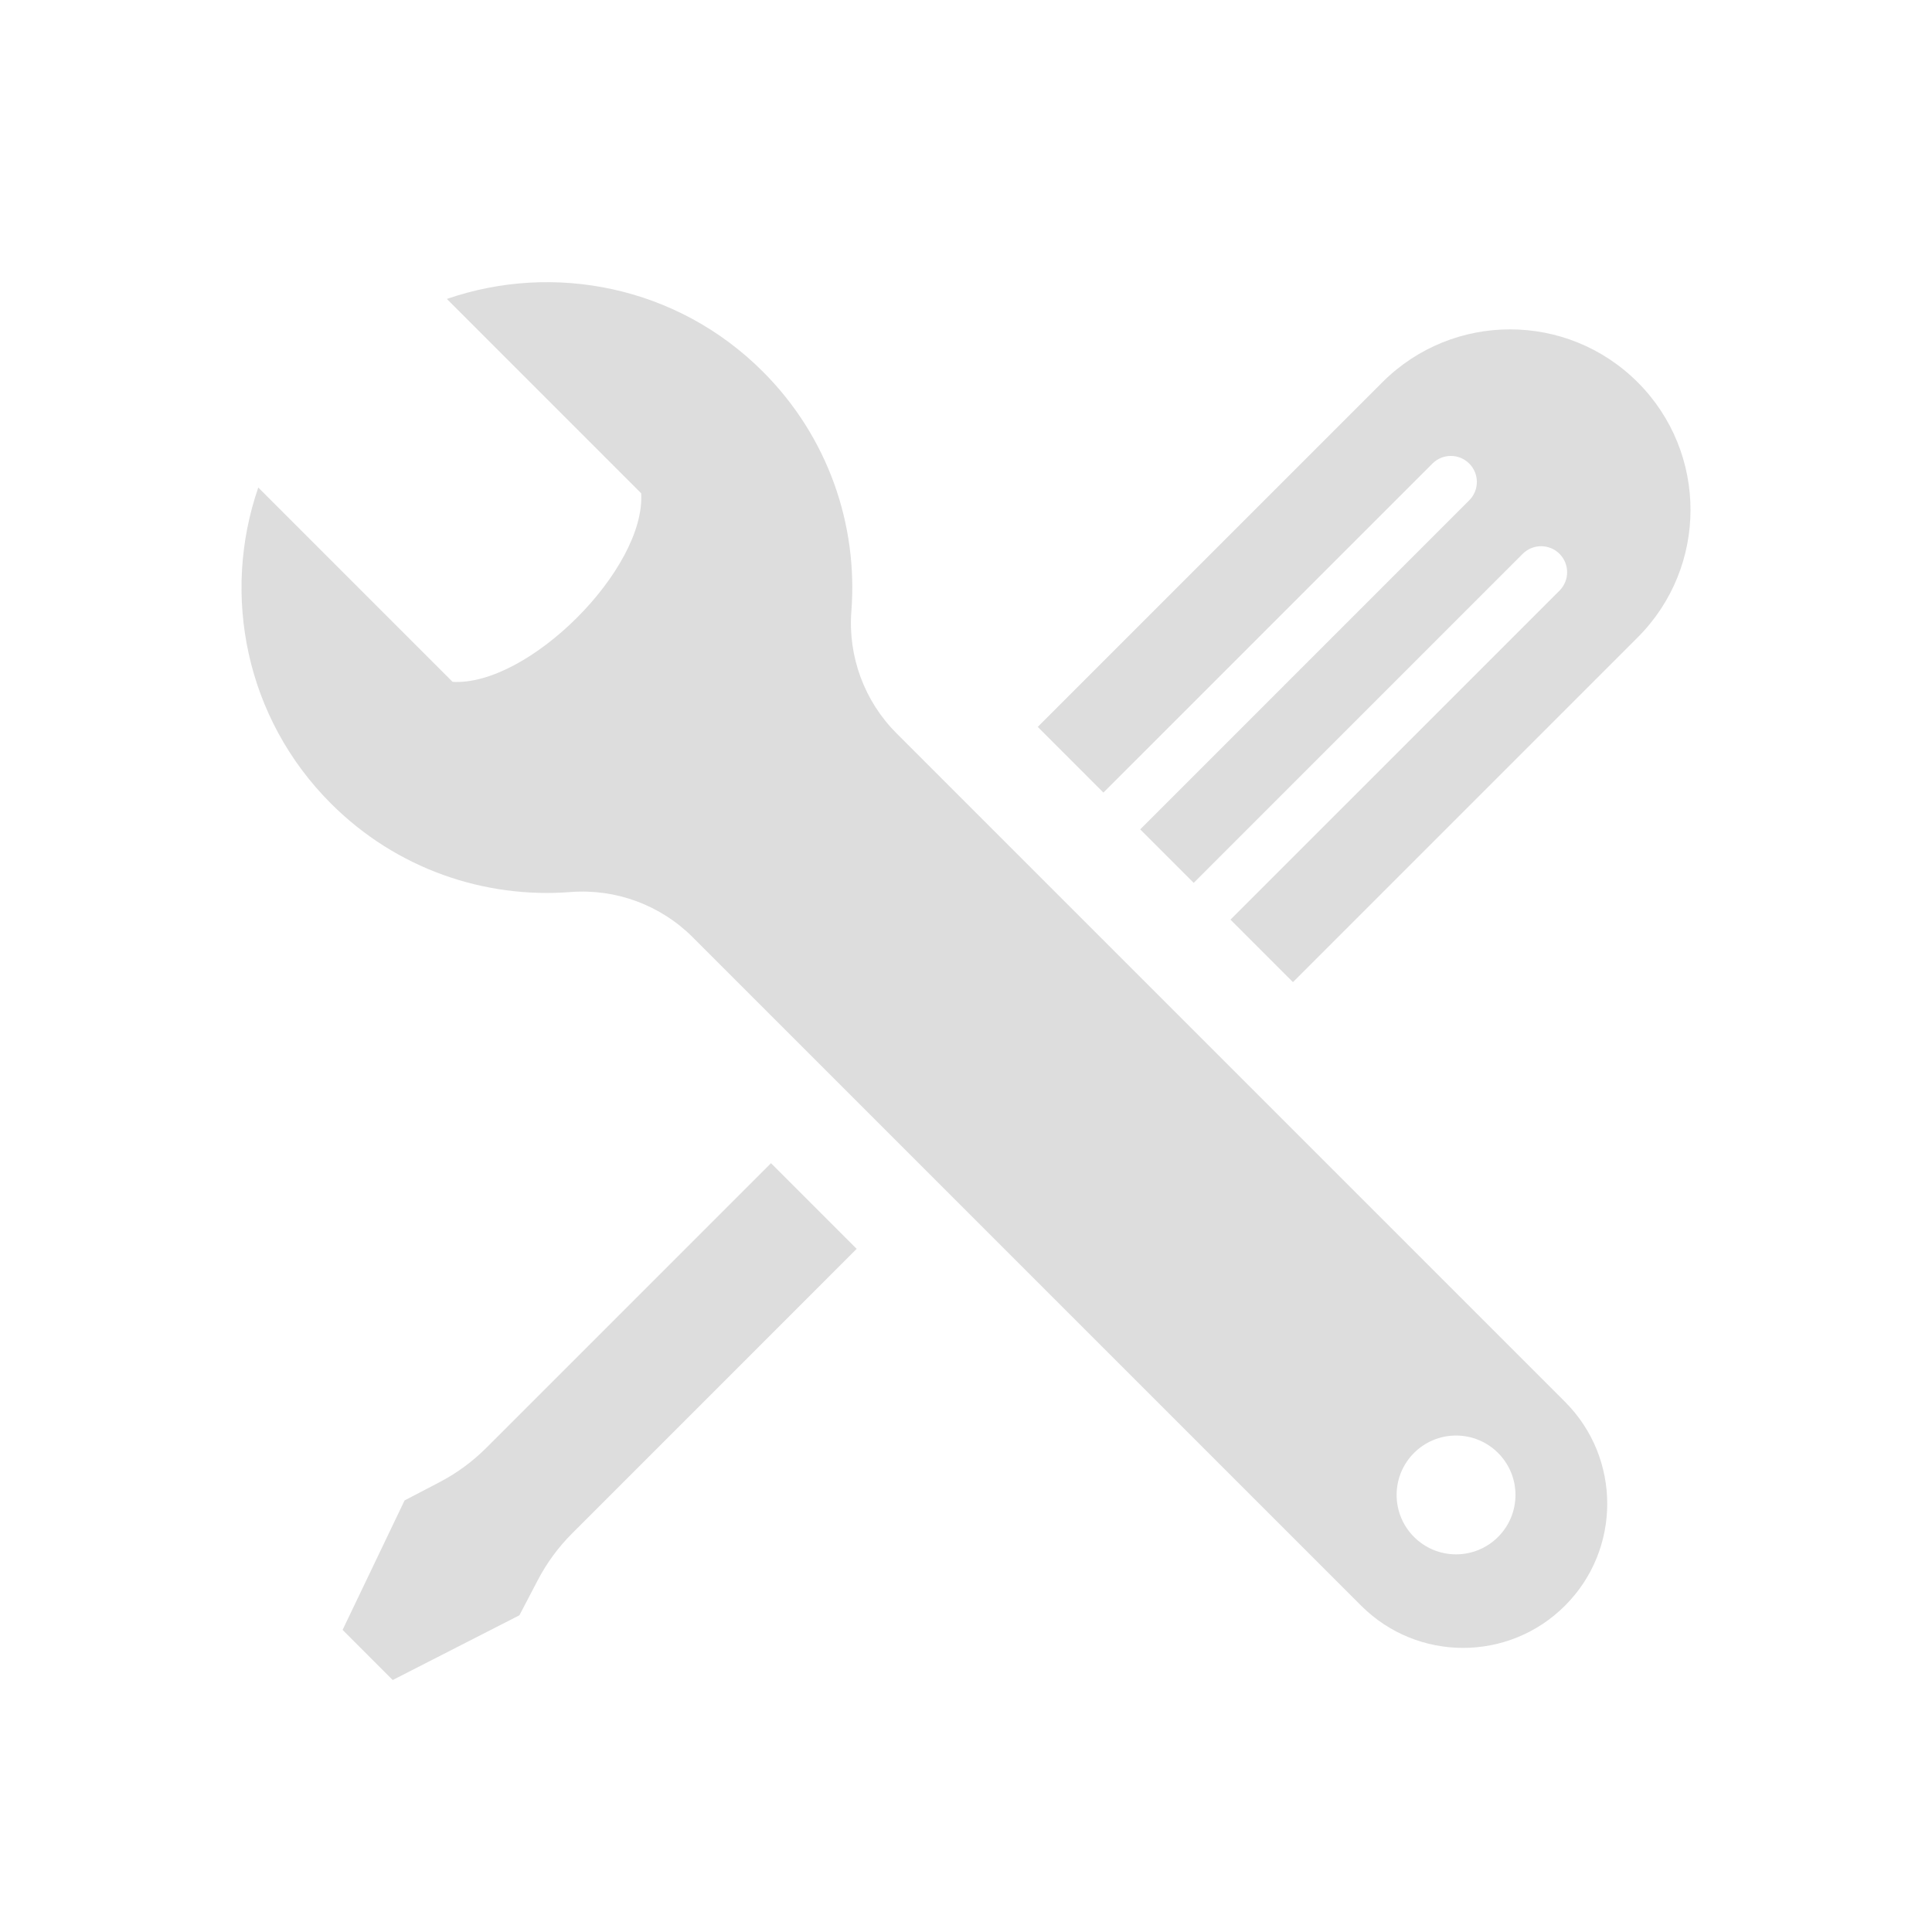 <?xml version="1.0" standalone="no"?>
<!DOCTYPE svg PUBLIC "-//W3C//DTD SVG 1.1//EN" "http://www.w3.org/Graphics/SVG/1.1/DTD/svg11.dtd">
<svg width="100%" height="100%" viewBox="0 0 64 64" version="1.1" xmlns="http://www.w3.org/2000/svg" xmlns:xlink="http://www.w3.org/1999/xlink" xml:space="preserve" style="fill-rule:evenodd;clip-rule:evenodd;stroke-linejoin:round;stroke-miterlimit:1.414;">
    <path id="tools-2-icon" d="M51.843,46.437L29.7,24.294C28.635,23.229 28.087,21.749 28.203,20.248C28.423,17.404 27.446,14.485 25.271,12.31C22.44,9.479 18.348,8.677 14.803,9.903L21.24,16.341C21.388,18.852 17.504,22.735 14.993,22.587L8.556,16.15C7.33,19.696 8.132,23.787 10.963,26.618C13.138,28.793 16.056,29.77 18.9,29.55C20.403,29.434 21.881,29.981 22.947,31.047L45.09,53.19C46.955,55.055 49.978,55.055 51.843,53.19C53.708,51.325 53.708,48.302 51.843,46.437ZM48.233,51.49C47.147,51.49 46.265,50.609 46.265,49.522C46.265,48.435 47.147,47.554 48.233,47.554C49.32,47.554 50.202,48.435 50.202,49.522C50.202,50.609 49.32,51.49 48.233,51.49ZM34.377,24.079L45.794,12.662C48.129,10.327 51.914,10.327 54.249,12.662C56.584,14.996 56.584,18.782 54.249,21.116L42.831,32.534L40.761,30.464L51.661,19.565C51.997,19.228 51.997,18.683 51.661,18.346C51.324,18.01 50.779,18.01 50.442,18.346L39.543,29.246L37.771,27.474L48.67,16.574C49.007,16.238 49.007,15.692 48.67,15.356C48.334,15.019 47.788,15.019 47.452,15.356L36.552,26.255L34.377,24.079ZM28.378,41.37L18.952,50.797C18.495,51.253 18.111,51.777 17.812,52.35L17.206,53.509L13.009,55.653L11.349,53.992L13.402,49.704L14.561,49.099C15.134,48.8 15.657,48.415 16.114,47.958L25.54,38.532L28.378,41.37Z" style="fill:rgb(221,221,221);fill-rule:nonzero;"/>
</svg>
